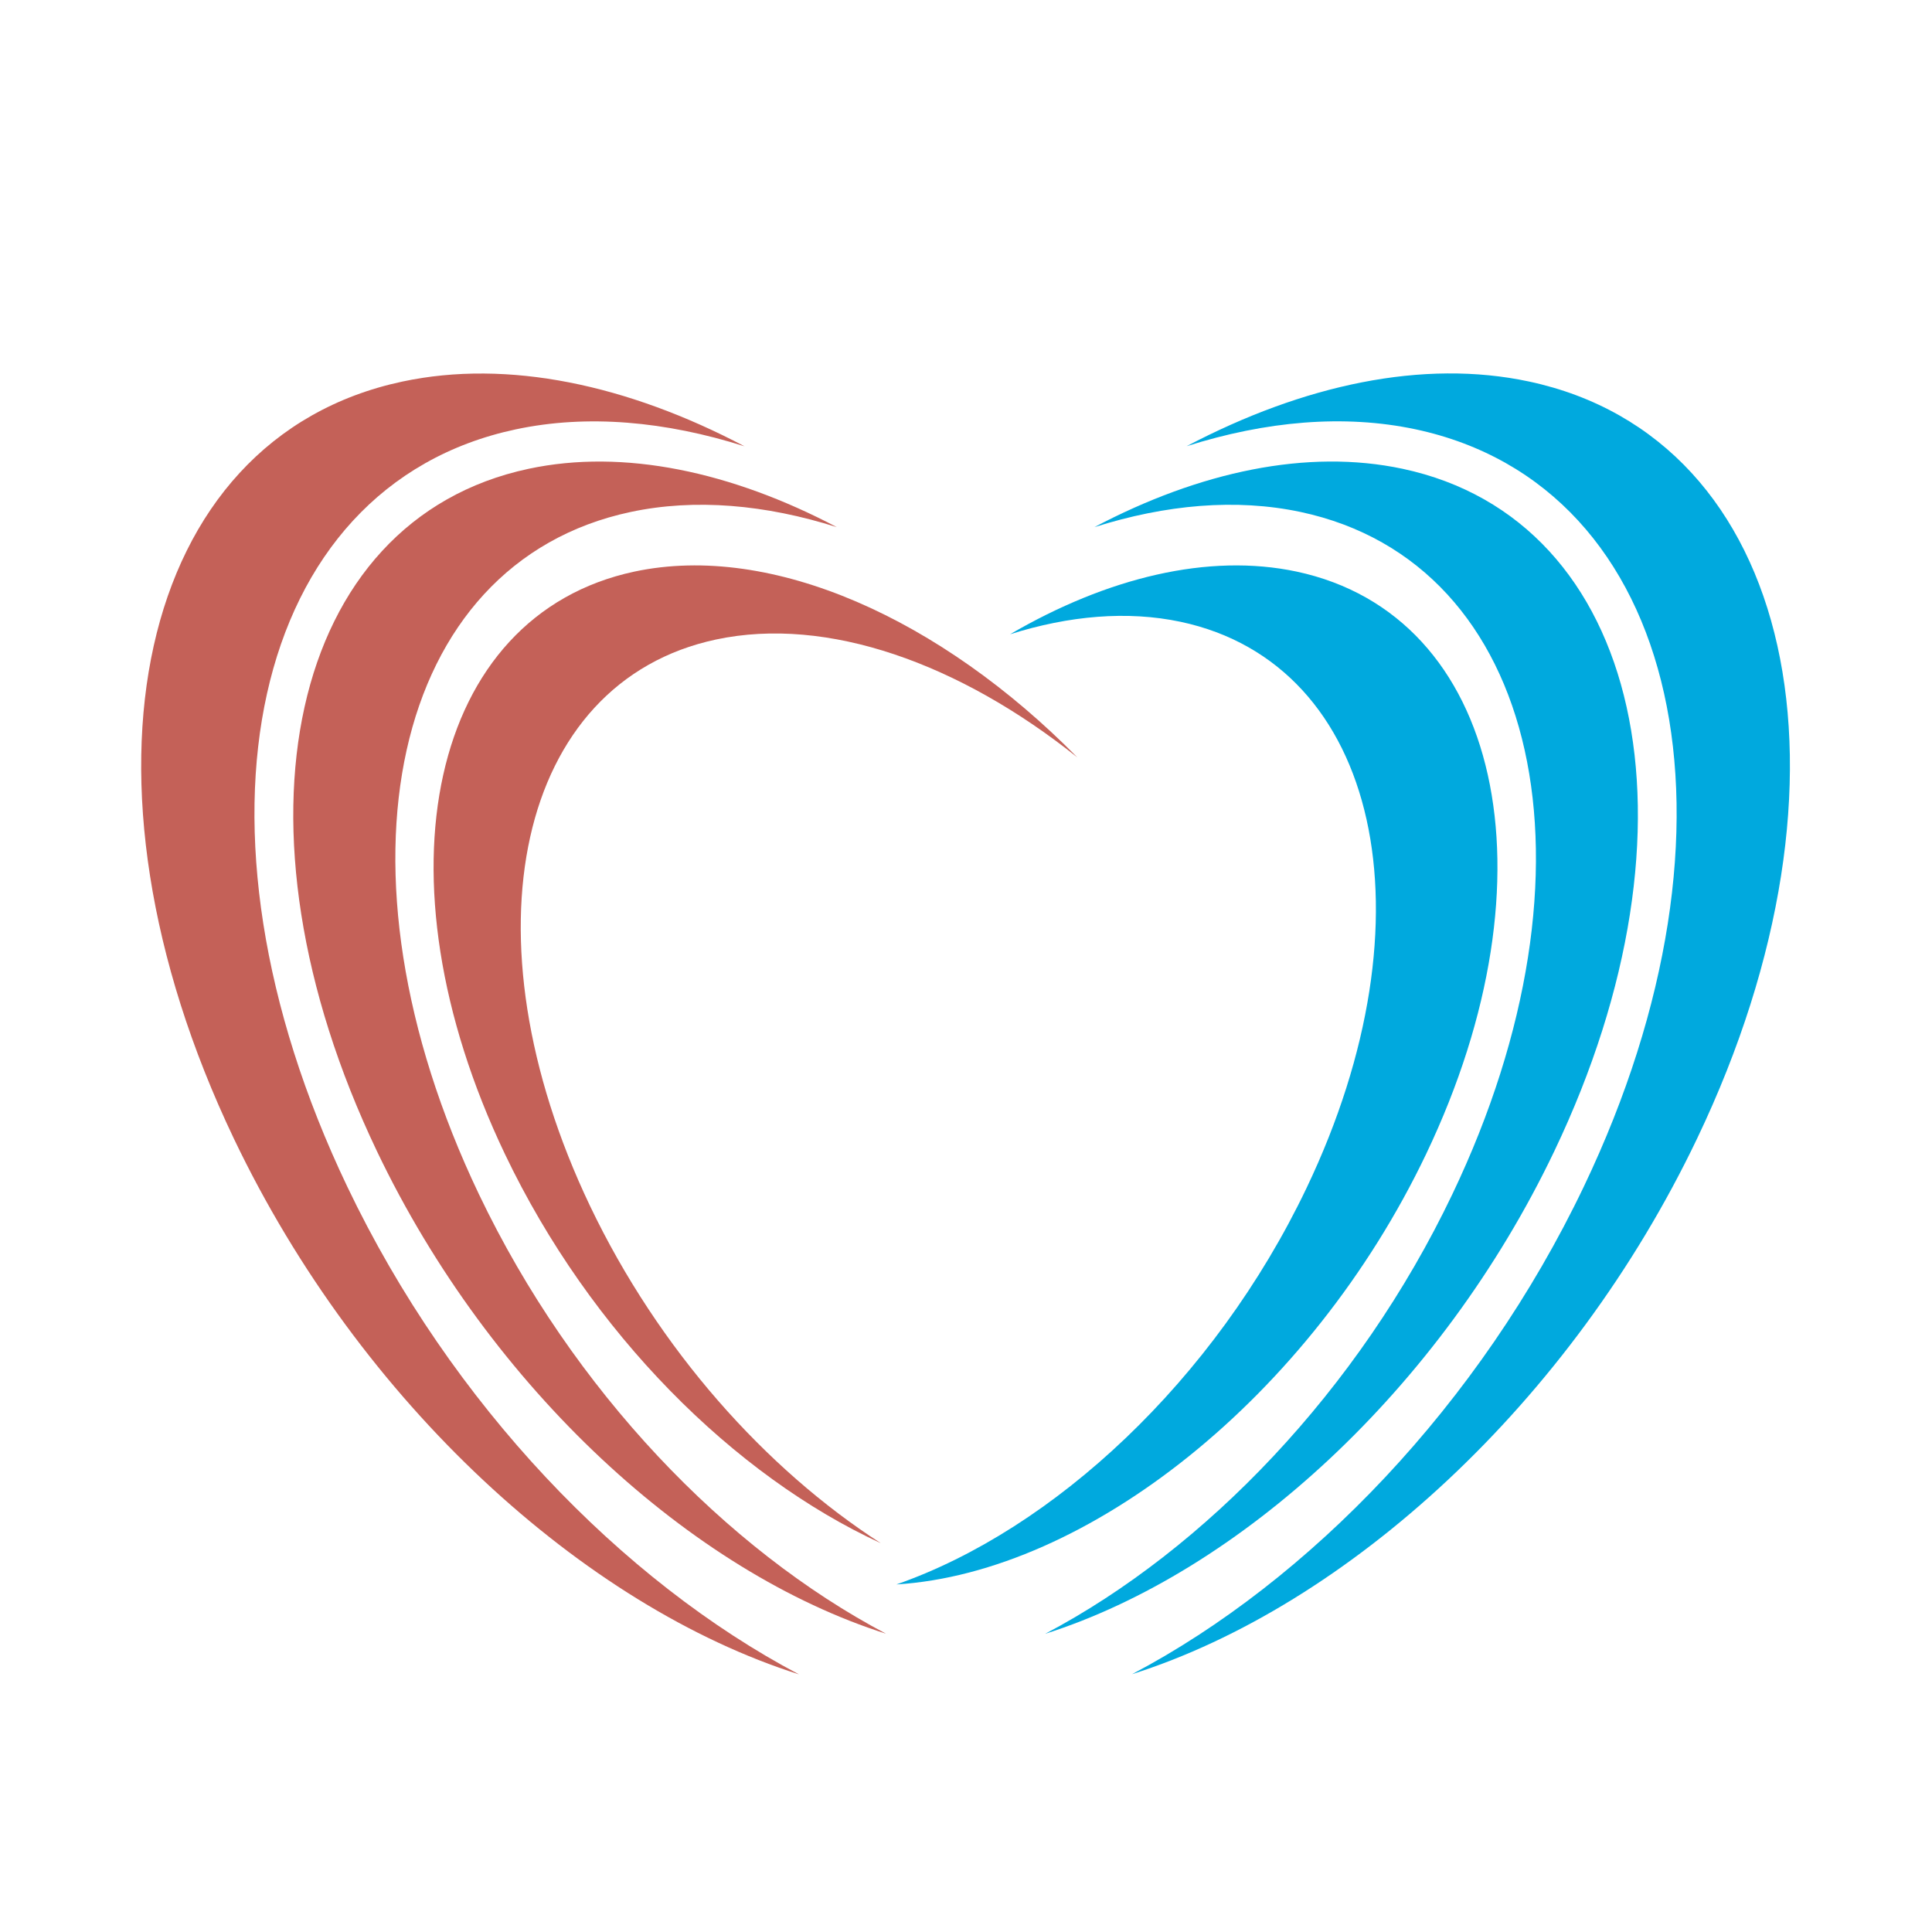 <?xml version="1.0" encoding="utf-8"?>
<!-- Generator: Adobe Illustrator 18.1.0, SVG Export Plug-In . SVG Version: 6.00 Build 0)  -->
<svg version="1.1" id="Layer_1" xmlns="http://www.w3.org/2000/svg" xmlns:xlink="http://www.w3.org/1999/xlink" x="0px" y="0px"
	 viewBox="0 0 2000 2000" enable-background="new 0 0 2000 2000" xml:space="preserve">
<g>
	<path fill="#00A9DE" d="M1582.6,394.9c-109.3-23.3-233.2,3.3-354.2,67c82-26,162.9-33.2,236.9-17.5
		c275.1,58.6,353.1,409.5,174.3,783.9c-107.8,225.6-284.2,408.1-467.7,504.8c222.6-70.6,454.2-280.8,584.9-554.4
		C1935.7,804.5,1857.7,453.5,1582.6,394.9z"/>
	<path fill="#00A9DE" d="M1609,1191.7c161.1-337.3,90.8-653.6-157-706.4c-98.5-21-210.2,2.9-319.1,60.4
		c73.9-23.4,146.7-29.9,213.5-15.7c247.9,52.8,318.2,369,157,706.4c-97.1,203.3-256.1,367.7-421.4,454.9
		C1282.6,1627.6,1491.3,1438.2,1609,1191.7z"/>
	<path fill="#00A9DE" d="M1476.3,1194.7c137.5-288,77.5-557.9-134.1-603c-91.4-19.4-196.1,6.3-296.6,64.9
		c61.1-19.3,121.4-24.6,176.6-12.9c205.7,43.8,264,306.2,130.3,586.2c-95.2,199.3-262,353.6-424.5,410.3
		C1125.6,1627.9,1356.3,1446,1476.3,1194.7z"/>
	<path fill="#C46158" d="M359.5,1228.4C180.6,854,258.7,503.1,533.8,444.5c74.1-15.8,154.9-8.5,236.9,17.5
		c-120.9-63.7-244.9-90.3-354.2-67c-275.1,58.6-353.1,409.5-174.3,783.9c130.7,273.6,362.3,483.8,584.9,554.4
		C643.7,1636.5,467.2,1454,359.5,1228.4z"/>
	<path fill="#C46158" d="M495.8,1236.3C334.7,899,405,582.7,652.8,530c66.8-14.2,139.6-7.7,213.5,15.7
		c-109-57.4-220.7-81.4-319.1-60.4c-247.9,52.8-318.2,369-157,706.4c117.7,246.5,326.4,435.9,527,499.5
		C751.9,1604,592.9,1439.6,495.8,1236.3z"/>
	<path fill="#C46158" d="M741.3,662c115.2-24.5,252.2,24.8,373.9,122c-141-143.1-315.9-222.6-458.4-192.3
		c-211.6,45.1-271.6,315-134.1,603c88.6,185.6,237.7,333.2,389.1,402.8c-119.1-76.8-230-200.5-301-349.1
		C477.2,968.3,535.6,705.8,741.3,662z"/>
</g>
</svg>

